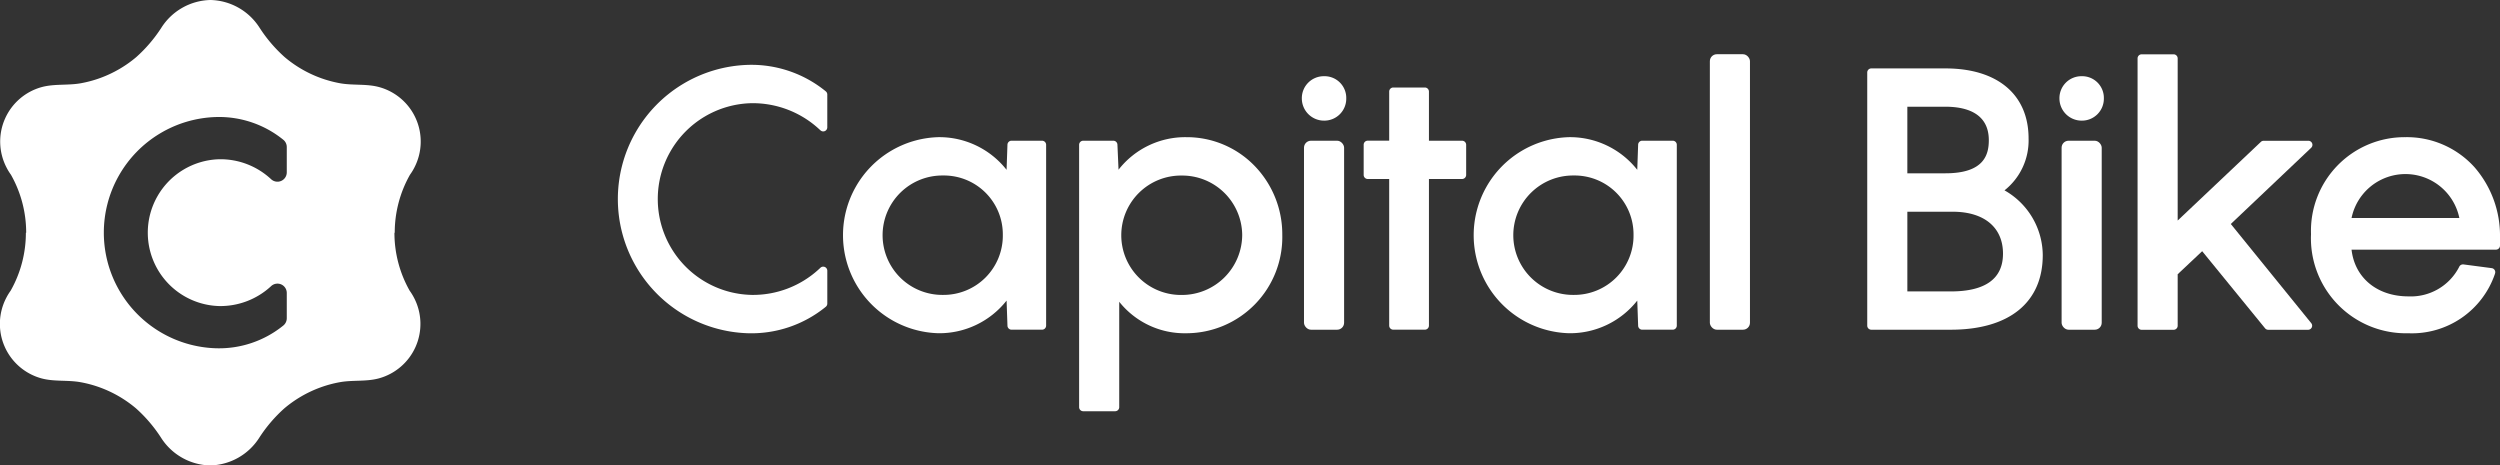<svg xmlns="http://www.w3.org/2000/svg" width="225.1" height="41.91" viewBox="0 0 225.1 41.91"><rect x="0" y="0" width="225.1" height="41.91" fill="#333333" stroke="none"/><g transform="translate(-1037.879 -557.778)"><path d="M1074.766,583.954a10.566,10.566,0,0,1-1.372-5.214v-.006h.027v-.006a10.574,10.574,0,0,1,1.372-5.215,4.914,4.914,0,0,0,.4-.655,5.084,5.084,0,0,0-3.181-7.24c-1.127-.307-2.347-.136-3.5-.341a10.672,10.672,0,0,1-5-2.355,12.973,12.973,0,0,1-2.246-2.623,5.387,5.387,0,0,0-4.427-2.521h-.021a5.386,5.386,0,0,0-4.426,2.521,12.955,12.955,0,0,1-2.247,2.623,10.705,10.705,0,0,1-3.2,1.864,10.591,10.591,0,0,1-1.8.49c-1.15.206-2.37.035-3.5.341a5.083,5.083,0,0,0-3.181,7.24,4.963,4.963,0,0,0,.4.655,10.568,10.568,0,0,1,1.372,5.215v.006h-.027v.006a10.572,10.572,0,0,1-1.372,5.214,4.969,4.969,0,0,0-.4.655,5.084,5.084,0,0,0,3.181,7.24c1.127.306,2.347.135,3.5.341a10.573,10.573,0,0,1,1.8.49,10.722,10.722,0,0,1,3.2,1.864,12.976,12.976,0,0,1,2.247,2.623,5.386,5.386,0,0,0,4.427,2.521h.02a5.386,5.386,0,0,0,4.427-2.521,12.972,12.972,0,0,1,2.247-2.623,10.725,10.725,0,0,1,3.2-1.864,10.578,10.578,0,0,1,1.8-.49c1.15-.206,2.37-.035,3.5-.341a5.084,5.084,0,0,0,3.181-7.24A5.03,5.03,0,0,0,1074.766,583.954ZM1063.7,573.3a.839.839,0,0,1-1.407.617,6.689,6.689,0,0,0-4.677-1.8,6.612,6.612,0,0,0,0,13.219,6.718,6.718,0,0,0,4.669-1.79.838.838,0,0,1,1.415.609v2.281a.84.84,0,0,1-.294.638,9.185,9.185,0,0,1-6.052,2.063,10.415,10.415,0,0,1,0-20.822,9.185,9.185,0,0,1,6.052,2.063.839.839,0,0,1,.294.637Z" fill="#fff"/><g transform="translate(1093.502 562.661)"><path d="M1151.56,570.119a10.59,10.59,0,0,0-6.982-2.369,12.088,12.088,0,0,0,0,24.165,10.59,10.59,0,0,0,6.983-2.37l.022-.019a.367.367,0,0,0,.13-.281v-2.96a.368.368,0,0,0-.222-.337.371.371,0,0,0-.145-.03.366.366,0,0,0-.252.1l-.112.105a8.76,8.76,0,0,1-6.086,2.339,8.633,8.633,0,0,1,0-17.262,8.825,8.825,0,0,1,6.089,2.343l.111.1a.367.367,0,0,0,.249.1.371.371,0,0,0,.147-.031.367.367,0,0,0,.22-.336v-2.958a.367.367,0,0,0-.13-.28Z" transform="translate(-1132.846 -566.792)" fill="#fff"/><path d="M1185.391,579.185h-2.747a.367.367,0,0,0-.367.354l-.079,2.267a7.711,7.711,0,0,0-6.128-2.941,8.83,8.83,0,0,0,0,17.654,7.712,7.712,0,0,0,6.129-2.94l.079,2.267a.367.367,0,0,0,.367.354h2.747a.367.367,0,0,0,.367-.367V579.552A.367.367,0,0,0,1185.391,579.185Zm-3.531,8.476a5.334,5.334,0,0,1-5.376,5.407,5.376,5.376,0,1,1,0-10.751A5.3,5.3,0,0,1,1181.86,587.661Z" transform="translate(-1147.189 -571.398)" fill="#fff"/><path d="M1213.432,578.866a7.62,7.62,0,0,0-6.11,2.929l-.1-2.258a.367.367,0,0,0-.367-.351h-2.715a.367.367,0,0,0-.367.367v23.623a.367.367,0,0,0,.367.367h2.877a.367.367,0,0,0,.367-.367v-9.49a7.526,7.526,0,0,0,6.046,2.835,8.656,8.656,0,0,0,8.636-8.859,8.847,8.847,0,0,0-2.488-6.206A8.5,8.5,0,0,0,1213.432,578.866Zm5.025,8.8a5.429,5.429,0,0,1-5.439,5.407,5.376,5.376,0,1,1,0-10.751A5.4,5.4,0,0,1,1218.457,587.661Z" transform="translate(-1162.232 -571.398)" fill="#fff"/><path d="M1240.01,569.494a1.976,1.976,0,0,0-2,2,2,2,0,0,0,2,2,1.976,1.976,0,0,0,2-2A1.953,1.953,0,0,0,1240.01,569.494Z" transform="translate(-1176.416 -567.515)" fill="#fff"/><rect width="3.611" height="17.016" rx="0.627" transform="translate(61.789 7.788)" fill="#fff"/><path d="M1256.375,576.025h-2.984V571.6a.368.368,0,0,0-.367-.367h-2.845a.367.367,0,0,0-.367.367v4.42h-1.931a.367.367,0,0,0-.367.367v2.717a.367.367,0,0,0,.367.367h1.931v13.2a.367.367,0,0,0,.367.367h2.845a.368.368,0,0,0,.367-.367v-13.2h2.984a.367.367,0,0,0,.367-.367v-2.717A.367.367,0,0,0,1256.375,576.025Z" transform="translate(-1180.352 -568.237)" fill="#fff"/><path d="M1282.349,579.185H1279.6a.367.367,0,0,0-.367.354l-.079,2.267a7.712,7.712,0,0,0-6.129-2.941,8.83,8.83,0,0,0,0,17.654,7.711,7.711,0,0,0,6.129-2.94l.079,2.267a.367.367,0,0,0,.367.354h2.747a.367.367,0,0,0,.367-.367V579.552A.367.367,0,0,0,1282.349,579.185Zm-3.531,8.476a5.334,5.334,0,0,1-5.376,5.407,5.376,5.376,0,1,1,0-10.751A5.3,5.3,0,0,1,1278.818,587.661Z" transform="translate(-1187.358 -571.398)" fill="#fff"/><rect width="3.611" height="24.804" rx="0.627" transform="translate(98.333 0)" fill="#fff"/><path d="M1337.287,579.275a5.727,5.727,0,0,0,2.167-4.674c0-3.949-2.8-6.306-7.486-6.306h-6.674a.367.367,0,0,0-.367.367v22.793a.367.367,0,0,0,.367.367h7.152c5.265,0,8.285-2.45,8.285-6.721A6.751,6.751,0,0,0,1337.287,579.275Zm-.136,5.7c0,2.254-1.583,3.4-4.705,3.4h-3.907v-7.176h4.067C1335.451,581.194,1337.151,582.606,1337.151,584.973Zm-8.613-7.231v-6h3.429c1.782,0,3.907.523,3.907,3.013,0,1.28-.4,2.982-3.907,2.982Z" transform="translate(-1212.424 -567.018)" fill="#fff"/><rect width="3.611" height="17.016" rx="0.627" transform="translate(130.004 7.788)" fill="#fff"/><path d="M1356.477,569.494a1.976,1.976,0,0,0-2,2,2,2,0,0,0,2,2,1.976,1.976,0,0,0,2-2A1.953,1.953,0,0,0,1356.477,569.494Z" transform="translate(-1224.668 -567.515)" fill="#fff"/><path d="M1374.881,581.4l7.234-6.859a.367.367,0,0,0-.253-.634h-4.022a.368.368,0,0,0-.252.1l-7.491,7.083v-14.6a.367.367,0,0,0-.367-.367h-2.877a.367.367,0,0,0-.367.367v24.07a.367.367,0,0,0,.367.367h2.877a.367.367,0,0,0,.367-.367v-4.635l2.206-2.075,5.643,6.917.019.023a.368.368,0,0,0,.286.136h3.585a.367.367,0,0,0,.285-.6Z" transform="translate(-1229.642 -566.115)" fill="#fff"/><path d="M1407.874,581.576a8.2,8.2,0,0,0-6.216-2.71,8.433,8.433,0,0,0-8.508,8.732,8.554,8.554,0,0,0,8.764,8.923,7.9,7.9,0,0,0,7.789-5.323l.021-.074a.367.367,0,0,0-.3-.466l-2.549-.335a.34.34,0,0,0-.048,0,.367.367,0,0,0-.33.206l-.021.043a4.886,4.886,0,0,1-4.557,2.629c-2.821,0-4.833-1.675-5.12-4.208h13a.367.367,0,0,0,.367-.367v-.768A9.374,9.374,0,0,0,1407.874,581.576Zm-1.368,4.567H1396.8a4.955,4.955,0,0,1,9.706,0Z" transform="translate(-1240.689 -571.398)" fill="#fff"/></g></g></svg>